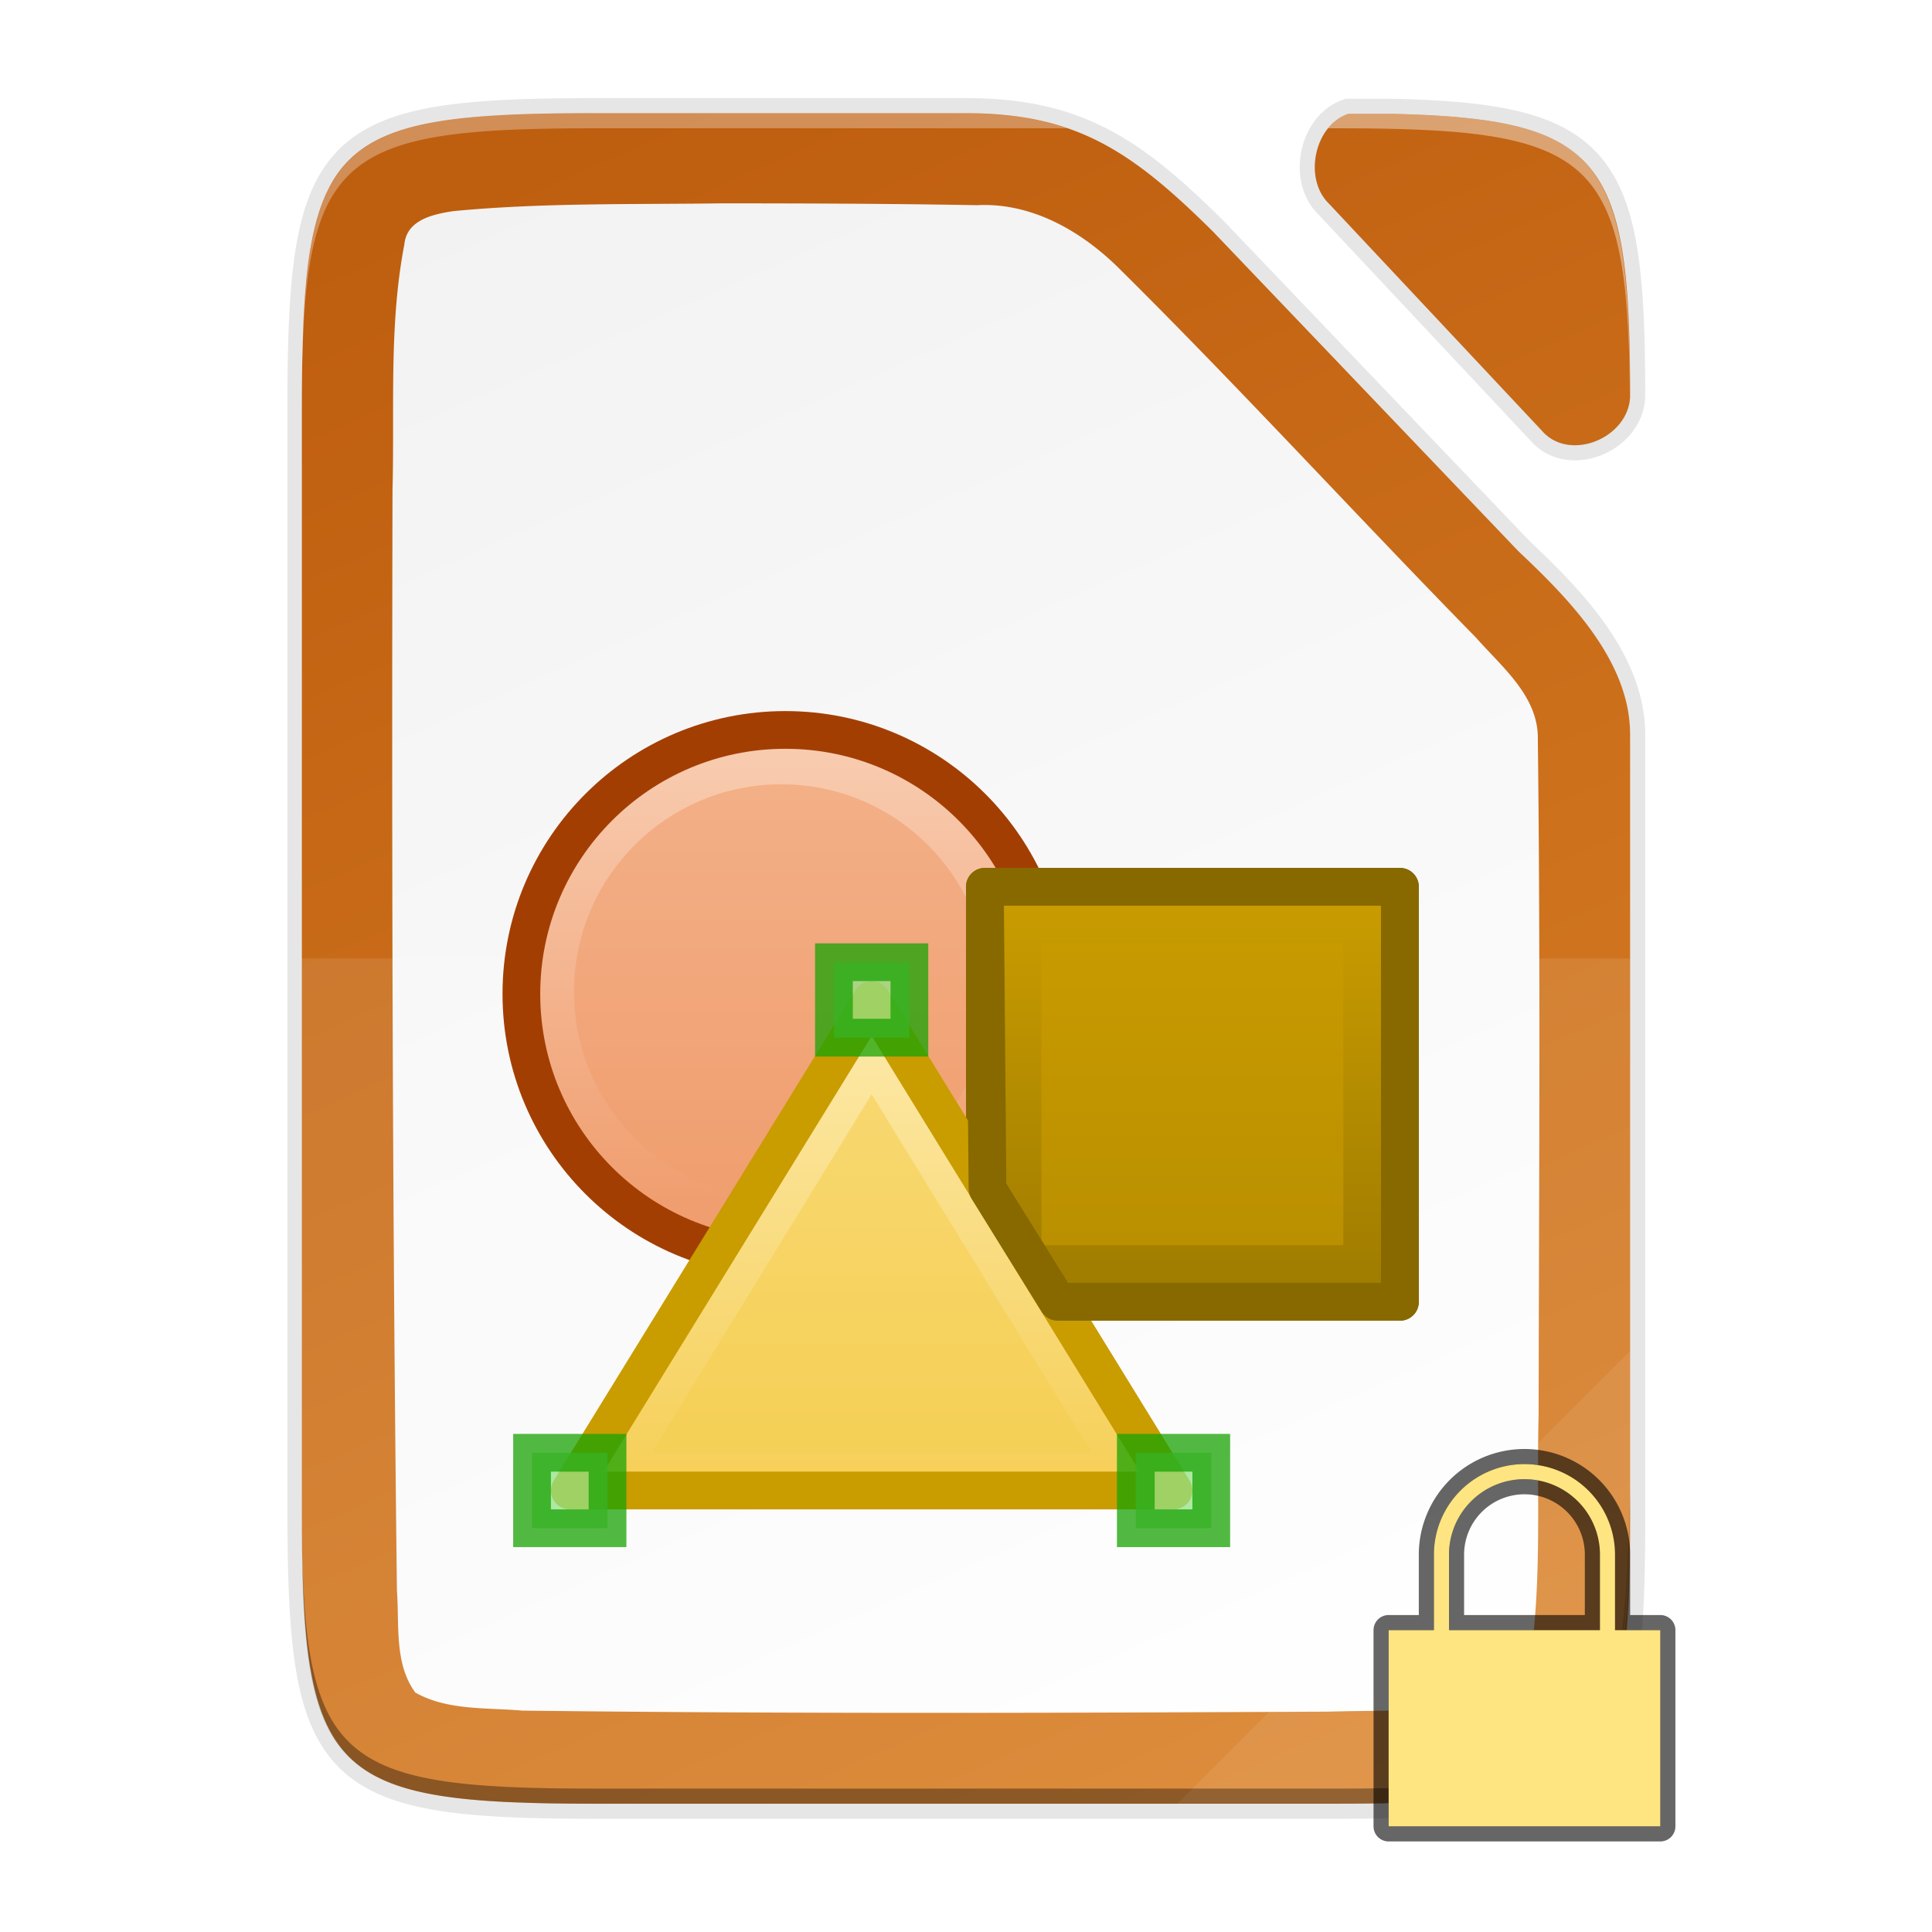 <svg xmlns="http://www.w3.org/2000/svg" xmlns:xlink="http://www.w3.org/1999/xlink" height="128" width="128"><defs><linearGradient gradientUnits="userSpaceOnUse" y2="169.669" x2="4.414" y1="386.308" x1="494.345" id="h" xlink:href="#a" gradientTransform="matrix(0 -.453 -.453 0 233.893 185.305)"/><linearGradient id="a"><stop offset="0" stop-color="#f2f2f2"/><stop offset="1" stop-color="#fff"/></linearGradient><linearGradient gradientTransform="translate(-44.07 -82.695)" xlink:href="#b" id="i" x1="201.078" y1="270" x2="102.922" y2="46" gradientUnits="userSpaceOnUse"/><linearGradient id="b"><stop offset="0" stop-color="#d98027"/><stop offset="1" stop-color="#be5e0f"/></linearGradient><linearGradient xlink:href="#c" id="j" gradientUnits="userSpaceOnUse" x1="1180.158" y1="688.526" x2="1180.158" y2="658.132"/><linearGradient id="c"><stop offset="0" stop-color="#f09e6f"/><stop offset="1" stop-color="#f9cfb5"/></linearGradient><linearGradient xlink:href="#d" id="k" gradientUnits="userSpaceOnUse" gradientTransform="translate(650.25 1242.2) scale(.344)" x1="1057" y1="-1073.638" x2="1057" y2="-1121.669"/><linearGradient id="d"><stop offset="0" stop-color="#c99c00"/><stop offset="1" stop-color="#876900"/></linearGradient><linearGradient xlink:href="#e" id="l" gradientUnits="userSpaceOnUse" gradientTransform="matrix(.99 0 0 .932 -143.859 -1696.68)" x1="1162.591" y1="901.155" x2="1162.591" y2="887.434"/><linearGradient id="e"><stop offset="0" stop-color="#f5ce53"/><stop offset="1" stop-color="#fde9a9"/></linearGradient><filter id="f" x="-.055" width="1.109" y="-.043" height="1.086" color-interpolation-filters="sRGB"><feGaussianBlur stdDeviation="4"/></filter><filter id="g" x="-.014" width="1.027" y="-.011" height="1.021" color-interpolation-filters="sRGB"><feGaussianBlur stdDeviation="1"/></filter></defs><path d="M58.852-36.695c-35.297 0-38.922 3.626-38.922 38.994v144.012c0 15.474.694 24.872 4.43 30.549.534.81 1.13 1.545 1.795 2.21 5.318 5.328 15.049 6.235 32.697 6.235h98.156c2.055 0 3.988-.015 5.834-.045.66-.01 1.262-.035 1.895-.05 1.15-.029 2.292-.06 3.36-.106 1.27-.055 2.509-.12 3.667-.205.474-.035.935-.075 1.39-.115.222-.02.45-.038.667-.059.728-.07 1.436-.147 2.117-.234.668-.086 1.31-.182 1.936-.286.222-.036.431-.08.648-.119.397-.071.791-.143 1.17-.222.249-.052.487-.109.729-.164a29.755 29.755 0 002.54-.7 22.103 22.103 0 001.506-.547c.195-.079.393-.158.582-.242.275-.12.538-.25.8-.38.174-.088.354-.171.523-.262.41-.222.805-.454 1.181-.701.407-.268.795-.549 1.164-.848.34-.275.66-.57.97-.873.074-.073.145-.15.218-.225.23-.236.45-.48.664-.734.077-.092.156-.182.23-.275a15.125 15.125 0 001.465-2.221c.056-.102.109-.207.162-.31.159-.307.31-.623.456-.948.06-.137.124-.273.183-.414.182-.434.357-.879.518-1.346a26.525 26.525 0 00.566-1.896c.065-.244.123-.5.184-.752.144-.602.275-1.228.396-1.877.032-.172.068-.339.098-.514.14-.81.267-1.655.377-2.54.022-.179.04-.37.06-.552a74.704 74.704 0 00.293-3.146c.057-.769.106-1.563.149-2.381.013-.254.03-.499.043-.758.007-.147.009-.312.015-.46.062-1.464.103-3.02.13-4.641l.017-1.276c.02-1.773.029-3.605.02-5.57V45.545c-.045-9.733-8.18-17.955-14.762-24.162l-.05-.05-40.523-42.409c-10.677-10.56-18.057-15.619-32.666-15.619zm96.983.09c-2.17 2.776-2.386 7.403.209 9.912L184.54 3.694c3.723 3.696 11.118.568 11.38-4.78-.001-.42.002-.86-.001-1.271-.001-.491-.01-.953-.012-1.432-.362-27.254-4.96-32.19-31.346-32.816z" style="marker:none" color="#000" overflow="visible" opacity=".3" filter="url(#f)" enable-background="accumulate" transform="matrix(.5 0 0 .5 10.034 26.847)"/><path d="M58.852-37.695c-35.297 0-38.922 3.626-38.922 38.994v145.012c0 15.474.694 24.872 4.43 30.549.534.81 1.13 1.545 1.795 2.21 5.318 5.328 15.049 6.235 32.697 6.235h98.156c2.055 0 3.988-.015 5.834-.045.66-.01 1.262-.035 1.895-.05 1.15-.029 2.292-.06 3.36-.106 1.27-.055 2.509-.12 3.667-.205.474-.035.935-.075 1.39-.115.222-.02.45-.038.667-.059.728-.07 1.436-.147 2.117-.234.668-.086 1.31-.182 1.936-.286.222-.036.431-.08.648-.119.397-.071.791-.143 1.17-.222.249-.052.487-.109.729-.164a29.755 29.755 0 002.54-.7 22.103 22.103 0 001.506-.547c.195-.079.393-.158.582-.242.275-.12.538-.25.8-.38.174-.088.354-.171.523-.262.41-.222.805-.454 1.181-.701.407-.268.795-.549 1.164-.848.34-.275.66-.57.97-.873.074-.073.145-.15.218-.225.23-.236.45-.48.664-.734.077-.092.156-.182.23-.275a15.125 15.125 0 001.465-2.221c.056-.102.109-.207.162-.31.159-.307.31-.623.456-.948.06-.137.124-.273.183-.414.182-.434.357-.879.518-1.346a26.525 26.525 0 00.566-1.896c.065-.244.123-.5.184-.752.144-.602.275-1.228.396-1.877.032-.172.068-.339.098-.514.14-.81.267-1.655.377-2.54.022-.179.04-.37.06-.552a74.704 74.704 0 00.293-3.146c.057-.769.106-1.563.149-2.381.013-.254.03-.499.043-.758.007-.147.009-.312.015-.46.062-1.464.103-3.02.13-4.641l.017-1.276c.02-1.773.029-3.605.02-5.57V44.545c-.045-9.733-8.18-17.955-14.762-24.162l-.05-.05-40.523-42.409c-10.677-10.56-18.057-15.619-32.666-15.619zm97.969.09c-3.04 2.502-3.72 8.066-.777 10.912L184.54 3.694c3.729 3.7 11.141.56 11.384-4.801 0-.21 0-.419-.002-.627 0-1.198-.012-2.329-.025-3.451-.403-26.89-5.085-31.797-31.336-32.42z" style="marker:none" color="#000" overflow="visible" opacity=".1" filter="url(#g)" enable-background="accumulate" transform="matrix(.5 0 0 .5 10.034 26.847)"/><path d="M39.46 7.5c-1.088 0-2.113.007-3.084.024-14.74.264-16.334 2.894-16.334 19.473v73.006c0 16.579 1.593 19.209 16.334 19.473.97.017 1.996.024 3.084.024H88.538c1.027 0 1.994-.007 2.917-.022.33-.006.63-.018.947-.026.575-.014 1.146-.03 1.68-.053a45.068 45.068 0 002.53-.16c.11-.01.224-.019.332-.03a27.143 27.143 0 002.026-.26c.112-.017.217-.039.325-.058.198-.036.395-.072.585-.112.124-.026.244-.054.364-.082a16.67 16.67 0 00.853-.22 13.443 13.443 0 001.17-.403l.292-.12c.137-.061.268-.126.399-.191.087-.044.177-.086.262-.131a7.247 7.247 0 001.173-.774c.17-.138.33-.285.484-.437l.11-.112a6.86 6.86 0 00.331-.368c.039-.045.078-.09.116-.137.27-.34.513-.709.732-1.11.028-.051.054-.104.081-.156.08-.153.155-.311.228-.474.03-.068.062-.136.091-.207a10.955 10.955 0 00.542-1.62c.033-.123.062-.25.092-.377.072-.3.138-.614.198-.938l.05-.257c.07-.406.133-.827.188-1.27l.03-.276a37.352 37.352 0 00.147-1.573c.028-.384.053-.782.074-1.19.006-.128.015-.25.021-.38.004-.073.005-.155.008-.23a89.42 89.42 0 00.073-2.958c.01-.887.015-1.803.01-2.785V48.62c-.022-4.866-4.09-8.978-7.38-12.08l-.025-.026L80.332 15.31C74.994 10.029 71.303 7.5 64 7.5zm49.866.045c-2.237.746-2.995 4.288-1.27 5.956l14.248 15.193c1.867 1.853 5.58.277 5.693-2.41.024-15.664-1.777-18.41-15.683-18.74z" style="marker:none" color="#000" overflow="visible" opacity=".1" fill="none" stroke="#000" stroke-width="2" enable-background="accumulate"/><path d="M58.852-38.695C23.556-38.695 19.93-35.069 19.93.3v146.012c0 35.368 3.626 38.994 38.922 38.994h98.156c35.297 0 39.095-3.626 38.922-38.994V43.545c-.044-9.733-8.179-17.955-14.761-24.162l-.05-.05-40.523-42.409C129.92-33.637 122.54-38.695 107.93-38.695z" style="marker:none" color="#000" overflow="visible" fill="url(#h)" enable-background="accumulate" transform="matrix(.5 0 0 .5 10.034 26.847)"/><path d="M58.852-38.695c-12.133 0-20.525.429-26.312 2.428-2.104.726-3.864 1.66-5.334 2.857l-.002.002a13.845 13.845 0 00-2.844 3.158c-.255.388-.493.798-.72 1.221-.058.107-.111.221-.167.33-.16.315-.316.635-.463.969-.073.166-.14.34-.21.512-.122.297-.24.598-.352.91a26.826 26.826 0 00-.668 2.174c-.093.353-.181.717-.266 1.088-.047.209-.095.414-.14.628-.082.388-.156.792-.229 1.198-.038.211-.081.416-.117.633a54.302 54.302 0 00-.283 1.937v.002a69.51 69.51 0 00-.229 2.04c-.028.283-.05.582-.076.872-.038.435-.074.873-.107 1.324a122.743 122.743 0 00-.198 3.524c-.05 1.146-.085 2.367-.115 3.61-.014.58-.035 1.124-.045 1.726-.03 1.853-.045 3.787-.045 5.851v146.012c0 2.064.015 3.998.045 5.852.01.602.031 1.145.045 1.726.03 1.242.065 2.463.115 3.61.054 1.22.116 2.406.198 3.523.033.452.069.889.107 1.324.026.29.048.59.076.873.069.7.145 1.382.229 2.04v.001c.086.669.18 1.312.283 1.938.036.216.08.42.117.633.073.405.147.81.229 1.197.045.214.093.42.14.629a29.573 29.573 0 00.934 3.262c.111.312.23.613.351.91.07.17.138.345.211.511.147.334.303.655.463.969.056.11.109.223.166.33.228.424.466.833.721 1.22.534.812 1.13 1.546 1.795 2.212a13.688 13.688 0 001.05.949c1.471 1.196 3.231 2.13 5.335 2.857 5.787 2 14.179 2.428 26.312 2.428h98.156c2.058 0 3.986-.015 5.834-.045h.034c.645-.01 1.239-.035 1.861-.05.457-.012.885-.029 1.336-.042.674-.02 1.38-.036 2.023-.064l.02-.002c1.253-.055 2.475-.117 3.619-.201l.03-.002c.473-.035.934-.075 1.39-.115l.033-.002c.21-.019.427-.037.633-.057.728-.07 1.436-.147 2.117-.234.668-.086 1.31-.182 1.936-.286l.006-.002c.22-.036.428-.078.642-.117.397-.071.791-.143 1.17-.222.239-.05.468-.105.7-.159l.029-.006a29.815 29.815 0 001.686-.436l.019-.005a26.886 26.886 0 001.506-.486c.15-.054.292-.113.437-.168.132-.05.267-.098.397-.15.01-.006.022-.01.033-.015.185-.074.372-.15.55-.228.168-.074.326-.154.487-.232.104-.05.21-.098.312-.149a.49.49 0 01.022-.012c.167-.082.339-.163.5-.25h.002c.41-.221.805-.453 1.182-.7a14.08 14.08 0 002.132-1.721l.004-.004c.071-.07.14-.144.21-.215l.005-.006c.23-.236.451-.481.664-.735.077-.091.156-.181.23-.275a15.125 15.125 0 001.466-2.22c.055-.102.108-.208.162-.311.158-.307.31-.622.455-.948.06-.136.123-.27.182-.41 0 0 0-.003.002-.004.181-.433.356-.879.517-1.345.16-.466.307-.955.447-1.456l.002-.006c.04-.143.079-.289.118-.435.036-.136.067-.28.101-.42.028-.11.056-.22.082-.332l.002-.008a37.8 37.8 0 00.395-1.87l.078-.415.02-.098v-.002c.14-.81.267-1.654.376-2.539l.016-.148c.016-.131.03-.27.045-.403l.006-.062c.079-.693.15-1.407.213-2.147 0-.006 0-.013.002-.02a107.38 107.38 0 00.22-3.299c.008-.155.019-.31.028-.464l.015-.293v-.027c.006-.129.01-.266.014-.397l.002-.037c.062-1.463.102-3.02.129-4.64v-.033a346.056 346.056 0 00.037-6.813V43.545a18.745 18.745 0 00-.814-5.312 23.484 23.484 0 00-1.303-3.354c-2.86-6.008-8.12-11.229-12.645-15.496l-.049-.05-40.523-42.409c-10.678-10.56-18.058-15.619-32.667-15.619zm99.733.09c-4.475 1.492-5.991 8.577-2.541 11.912L184.54 3.694c3.733 3.705 11.161.553 11.386-4.82a296.16 296.16 0 00-.039-5.454c-.003-.166-.009-.319-.011-.484-.03-1.557-.073-3.048-.137-4.457a112.875 112.875 0 00-.174-2.98c-1.153-15.946-5.548-21.537-19.662-23.362a77.201 77.201 0 00-4.14-.412c-.71-.053-1.443-.1-2.194-.14l-.027-.003a164.219 164.219 0 00-4.98-.187zM75.497-26.75c11.374.004 22.63.041 33.898.246 7.238-.385 13.866 3.454 18.856 8.409 16.105 15.963 31.407 32.714 47.277 48.91 3.416 3.876 8.263 7.763 8.174 13.4.362 29.857.154 59.72.105 89.578-.264 10.25.396 20.696-.908 30.965-.547 2.358-.533 6.036-3.562 6.65-7.59 1.85-15.511 1.47-23.268 1.698-35.546.178-71.428.299-106.977-.137-4.704-.414-9.88.006-14.119-2.385-2.827-3.818-2.109-9.003-2.445-13.484-.583-48.645-.702-97.306-.584-145.973.283-10.716-.494-21.768 1.568-32.437.309-3.274 3.856-4.008 6.496-4.41 11.788-1.128 23.781-.868 35.489-1.03z" style="marker:none" color="#000" overflow="visible" fill="url(#i)" enable-background="accumulate" transform="matrix(.5 0 0 .5 10.034 26.847)"/><path d="M20 63.5v36.503c-.087 17.684 1.812 19.497 19.46 19.497h49.078c17.649 0 19.002-1.818 19.461-19.497V63.5z" style="marker:none" color="#000" overflow="visible" opacity=".1" fill="#fff" enable-background="accumulate"/><path d="M20 99.003v1c-.087 17.684 1.812 19.497 19.46 19.497h49.078c17.649 0 19.002-1.819 19.461-19.497v-1c-.459 17.678-1.812 19.497-19.46 19.497H39.46c-17.648 0-19.547-1.813-19.46-19.497z" style="marker:none" color="#000" overflow="visible" opacity=".2" enable-background="accumulate"/><path d="M78 119.5l30-30v11.242c-.027 16.998-1.902 18.758-19.088 18.758z" style="marker:none" color="#000" overflow="visible" opacity=".08" fill="#fff" enable-background="accumulate"/><g transform="matrix(2.5 0 0 2.5 -2461 2241.595)"><circle transform="translate(502.985 -1156.71) scale(.424)" style="marker:none" cx="1184.5" cy="675.5" r="16.5" overflow="visible" fill="url(#j)" stroke="#a33e03" stroke-width="2.357"/><circle style="marker:none" transform="matrix(.333 0 0 .333 610.667 -1095.3)" cx="1184.5" cy="675.5" r="16.5" overflow="visible" opacity=".6" fill="#f09e6f"/><path transform="scale(1 -1)" style="marker:none" overflow="visible" fill="url(#k)" stroke="#876900" stroke-linecap="round" stroke-linejoin="round" d="M1010.5 862.138h11v11h-11z"/><path style="marker:none" overflow="visible" opacity=".6" fill="#c99c00" d="M1012-871.638h8v8h-8z"/><path style="marker:none" d="M1015.5-857.138h-16l8-13z" overflow="visible" fill="url(#l)" stroke="#c99c00" stroke-linecap="round" stroke-linejoin="round"/><path style="marker:none" overflow="visible" opacity=".75" fill="#92e285" stroke="#18a303" d="M998.5-858.138h2v2h-2z"/><path style="marker:none" d="M1013.33-858.138h-11.66l5.83-9.5z" overflow="visible" opacity=".6" fill="#f5ce53"/><path style="marker:none" overflow="visible" opacity=".75" fill="#92e285" stroke="#18a303" d="M1014.5-858.138h2v2h-2zM1006.5-871.138h2v2h-2z"/><path style="marker:none" d="M1012.43-862.138h9.07v-11h-11l.07 8z" overflow="visible" fill="none" stroke="#876900" stroke-linecap="round" stroke-linejoin="round"/></g><path d="M39.46 7.5c-1.254 0-2.406.013-3.506.036a90.77 90.77 0 00-2.253.071c-.446.021-.88.044-1.299.073l-.114.007c-.02 0-.037.003-.057.004-.558.04-1.084.09-1.593.146-.141.015-.283.03-.42.047a30.367 30.367 0 00-.976.136c-.122.019-.247.037-.366.058-.193.034-.378.071-.563.109-.254.05-.5.105-.74.164-.095.023-.193.045-.286.07a14.334 14.334 0 00-1.213.382l-.144.055a8.56 8.56 0 00-2.023 1.087l-.022.016c-2.421 1.807-3.37 4.898-3.71 10.12-.009.131-.015.272-.023.406-.033.57-.063 1.153-.084 1.774v.046c-.024.72-.04 1.472-.05 2.262C20.254 10.088 23.032 8.5 39.46 8.5h31.265c-.43-.148-.873-.277-1.327-.392l-.236-.06a17.826 17.826 0 00-1.02-.208c-.166-.03-.331-.061-.501-.087a20.92 20.92 0 00-.944-.12c-.127-.013-.26-.022-.39-.033-.246-.022-.497-.04-.752-.054-.13-.007-.261-.015-.394-.02A28.85 28.85 0 0064 7.5z" style="marker:none" color="#000" overflow="visible" opacity=".3" fill="#fff" enable-background="accumulate"/><path d="M89.326 7.545c-.535.179-.983.52-1.336.955h.548c17.076 0 19.32 1.742 19.448 17.87.002-.018.006-.036.007-.055-.027-8.835-.579-13.589-3.54-16.088a7.157 7.157 0 00-.495-.38c-.672-.47-1.456-.845-2.36-1.149-.07-.024-.138-.05-.21-.072-.16-.05-.328-.096-.495-.143-.13-.035-.257-.072-.391-.105a17.587 17.587 0 00-.991-.216c-.16-.03-.32-.062-.487-.09a26.282 26.282 0 00-.713-.108c-.109-.015-.211-.033-.322-.047l-.004-.001a35.061 35.061 0 00-1.1-.122c-.154-.015-.315-.028-.473-.041a47.62 47.62 0 00-.796-.063l-.52-.032-.563-.03a82.492 82.492 0 00-2.21-.083h-.011z" style="marker:none" color="#000" overflow="visible" opacity=".4" fill="#fff" enable-background="accumulate"/><path d="M20.005 26.21c-.001.27-.006.51-.006.787v1c-.003-.63.003-1.196.006-1.786z" style="marker:none" color="#000" overflow="visible" opacity=".3" fill="#fff" enable-background="accumulate"/><path d="M20.002 99.003v1c-.001.221.002.41.002.627 0 .23.003.442.005.666a178.32 178.32 0 01-.007-2.293zm87.997.376c-.028 17.316-1.942 19.121-19.458 19.121H39.463c-16.467 0-19.22-1.59-19.445-16.167.152 12.437 1.744 15.983 11.088 16.883h.004c.381.036.775.07 1.181.097h.003c.407.029.828.054 1.262.075.29.014.624.018.927.029.604.022 1.195.047 1.85.059h.002c.982.017 2.023.024 3.125.024h49.078c1.839 0 3.469-.028 4.98-.083a58.444 58.444 0 003.377-.201c9.748-.939 11.061-4.75 11.102-18.542 0-.231.003-.434.002-.671z" style="marker:none" color="#000" overflow="visible" opacity=".2" enable-background="accumulate"/><path d="M101 97a6 6 0 00-6 6v5h-3v13h18v-13h-3v-5a6 6 0 00-6-6zm0 1a5 5 0 015 5v5H96v-5a5 5 0 015-5z" opacity=".6" stroke="#000" stroke-width="2" stroke-linejoin="round"/><path d="M101 97a6 6 0 00-6 6v5h-3v13h18v-13h-3v-5a6 6 0 00-6-6zm0 1a5 5 0 015 5v5H96v-5a5 5 0 015-5z" fill="#fee581"/></svg>